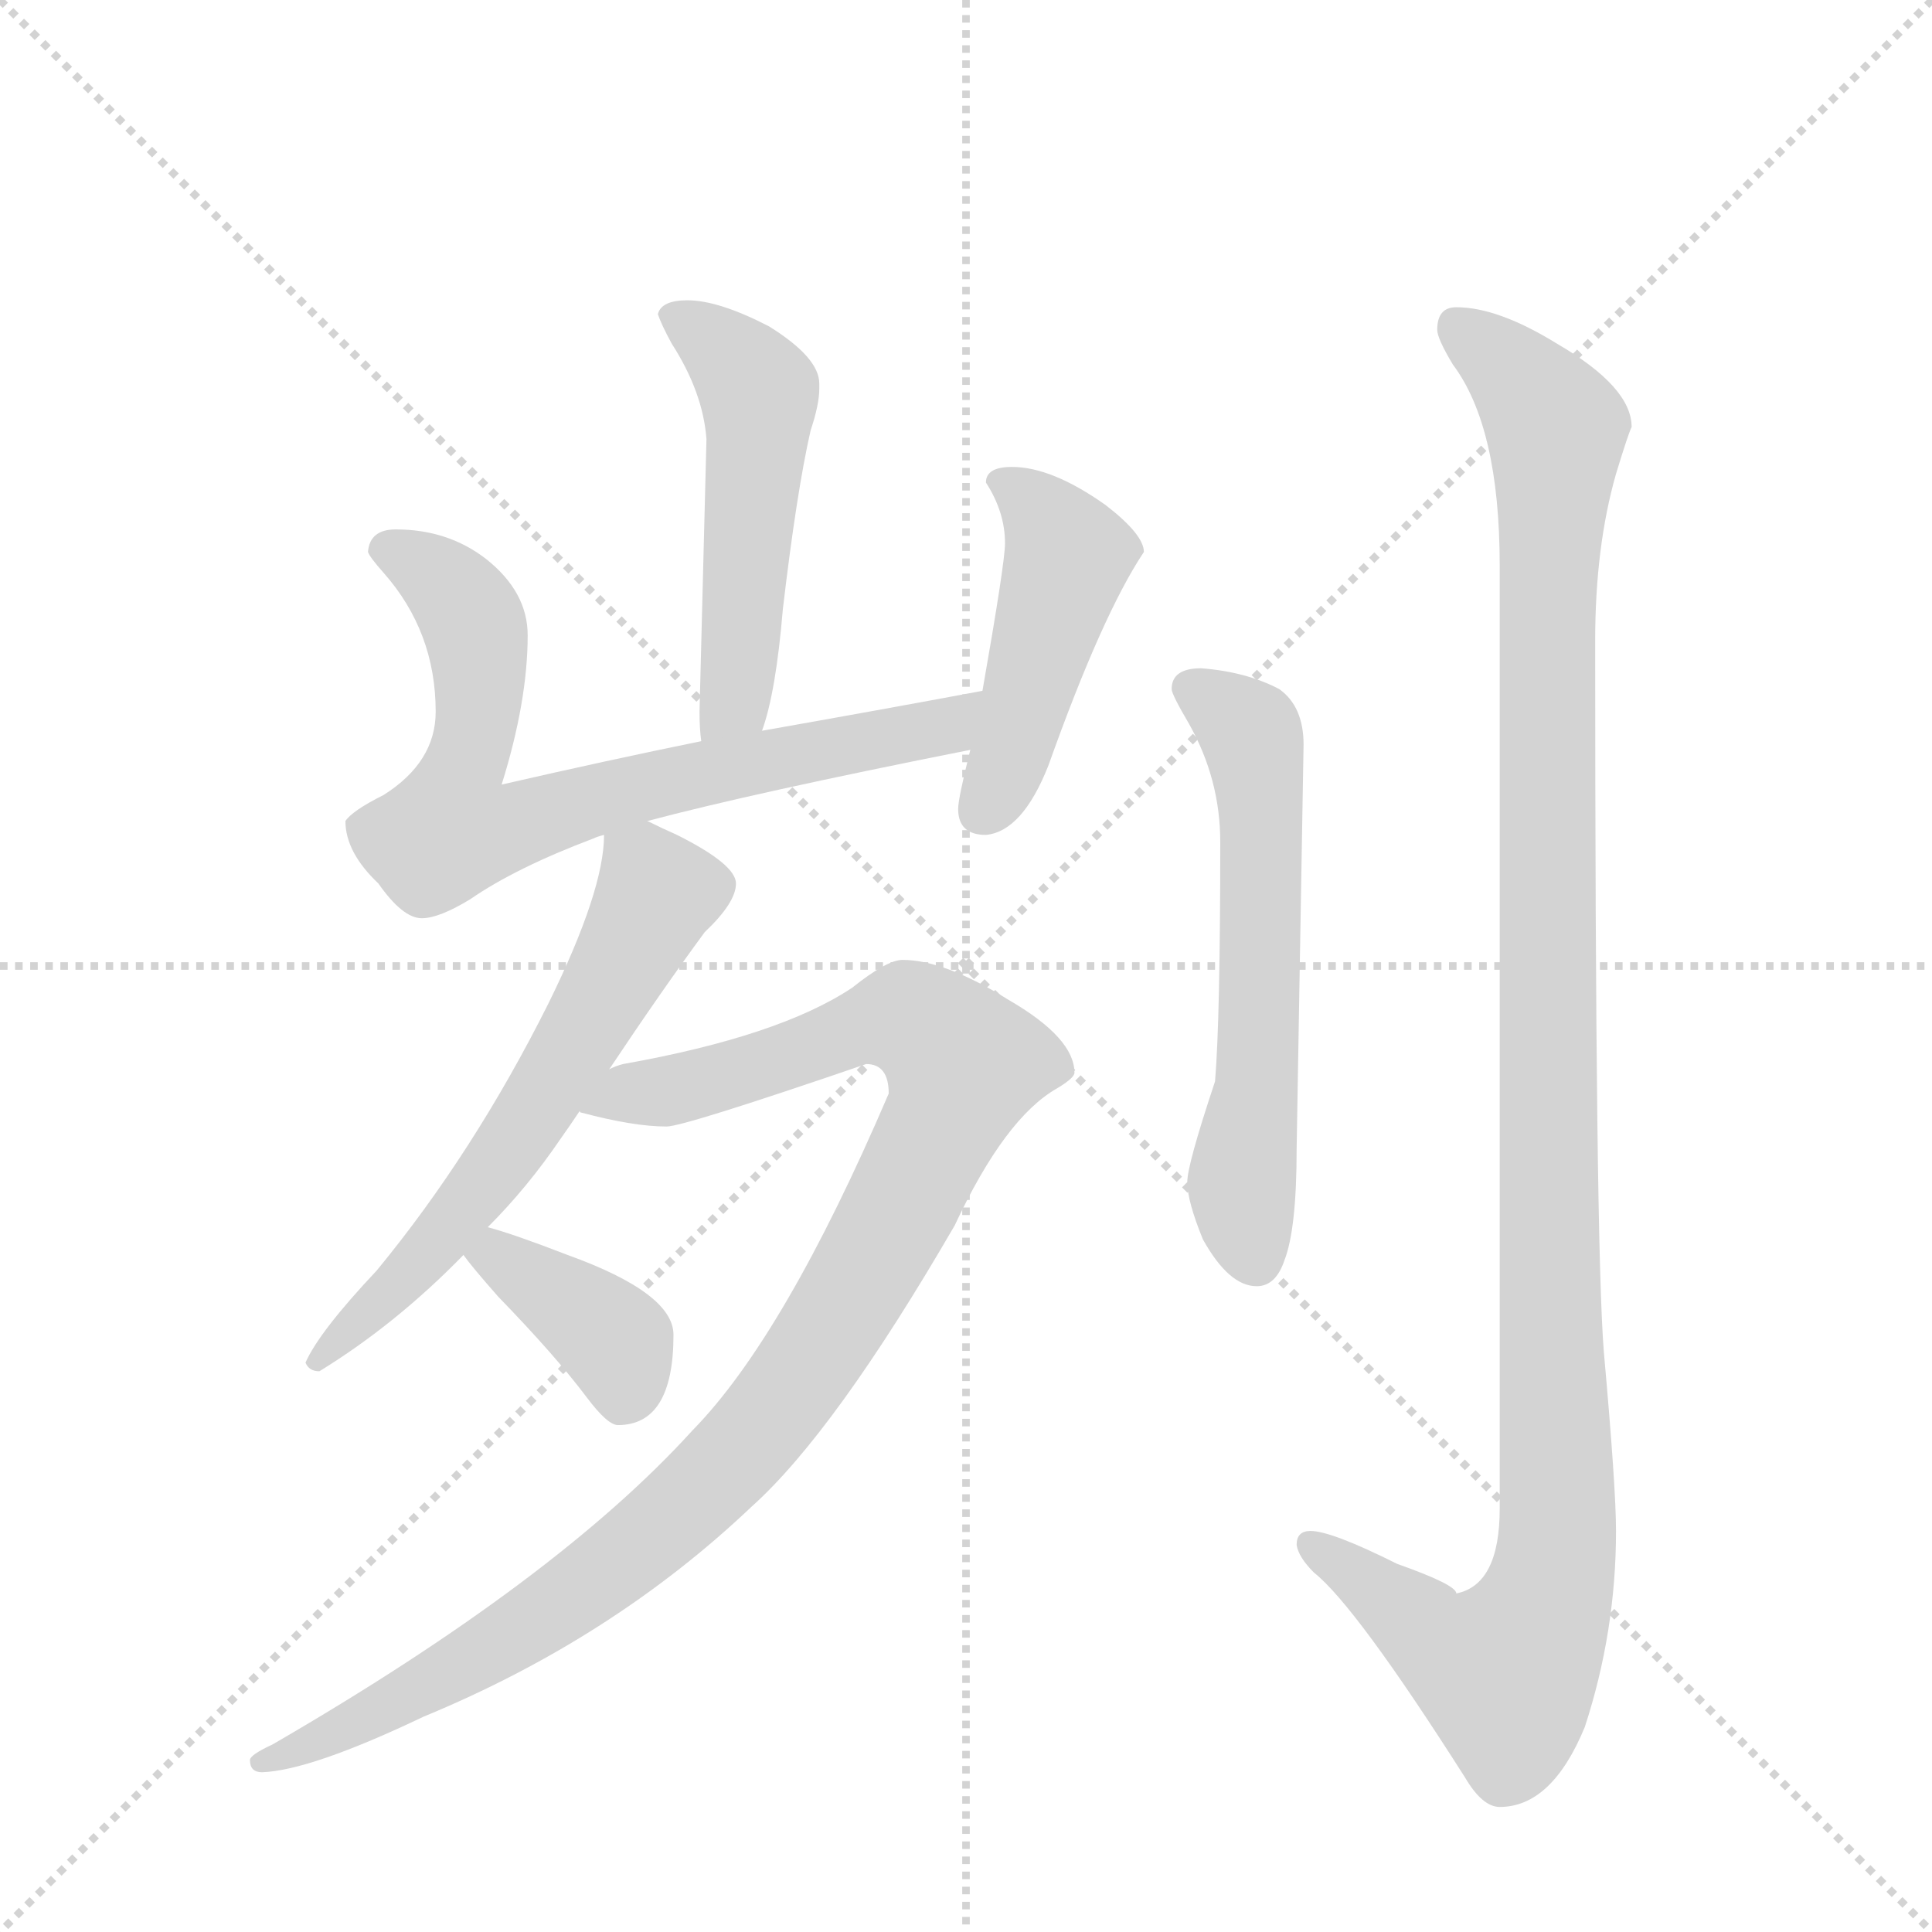 <svg version="1.1" viewBox="0 0 1024 1024" xmlns="http://www.w3.org/2000/svg">
  <g stroke="lightgray" stroke-dasharray="1,1" stroke-width="1" transform="scale(4, 4)">
    <line x1="0" y1="0" x2="256" y2="256"></line>
    <line x1="256" y1="0" x2="0" y2="256"></line>
    <line x1="128" y1="0" x2="128" y2="256"></line>
    <line x1="0" y1="128" x2="256" y2="128"></line>
  </g>
  <g transform="scale(0.92, -0.92) translate(60, -900)">
    <style type="text/css">
      
        @keyframes keyframes0 {
          from {
            stroke: blue;
            stroke-dashoffset: 525;
            stroke-width: 128;
          }
          63% {
            animation-timing-function: step-end;
            stroke: blue;
            stroke-dashoffset: 0;
            stroke-width: 128;
          }
          to {
            stroke: black;
            stroke-width: 1024;
          }
        }
        #make-me-a-hanzi-animation-0 {
          animation: keyframes0 0.677s both;
          animation-delay: 0s;
          animation-timing-function: linear;
        }
      
        @keyframes keyframes1 {
          from {
            stroke: blue;
            stroke-dashoffset: 757;
            stroke-width: 128;
          }
          71% {
            animation-timing-function: step-end;
            stroke: blue;
            stroke-dashoffset: 0;
            stroke-width: 128;
          }
          to {
            stroke: black;
            stroke-width: 1024;
          }
        }
        #make-me-a-hanzi-animation-1 {
          animation: keyframes1 0.866s both;
          animation-delay: 0.677s;
          animation-timing-function: linear;
        }
      
        @keyframes keyframes2 {
          from {
            stroke: blue;
            stroke-dashoffset: 467;
            stroke-width: 128;
          }
          60% {
            animation-timing-function: step-end;
            stroke: blue;
            stroke-dashoffset: 0;
            stroke-width: 128;
          }
          to {
            stroke: black;
            stroke-width: 1024;
          }
        }
        #make-me-a-hanzi-animation-2 {
          animation: keyframes2 0.63s both;
          animation-delay: 1.543s;
          animation-timing-function: linear;
        }
      
        @keyframes keyframes3 {
          from {
            stroke: blue;
            stroke-dashoffset: 625;
            stroke-width: 128;
          }
          67% {
            animation-timing-function: step-end;
            stroke: blue;
            stroke-dashoffset: 0;
            stroke-width: 128;
          }
          to {
            stroke: black;
            stroke-width: 1024;
          }
        }
        #make-me-a-hanzi-animation-3 {
          animation: keyframes3 0.759s both;
          animation-delay: 2.173s;
          animation-timing-function: linear;
        }
      
        @keyframes keyframes4 {
          from {
            stroke: blue;
            stroke-dashoffset: 1074;
            stroke-width: 128;
          }
          78% {
            animation-timing-function: step-end;
            stroke: blue;
            stroke-dashoffset: 0;
            stroke-width: 128;
          }
          to {
            stroke: black;
            stroke-width: 1024;
          }
        }
        #make-me-a-hanzi-animation-4 {
          animation: keyframes4 1.124s both;
          animation-delay: 2.932s;
          animation-timing-function: linear;
        }
      
        @keyframes keyframes5 {
          from {
            stroke: blue;
            stroke-dashoffset: 383;
            stroke-width: 128;
          }
          55% {
            animation-timing-function: step-end;
            stroke: blue;
            stroke-dashoffset: 0;
            stroke-width: 128;
          }
          to {
            stroke: black;
            stroke-width: 1024;
          }
        }
        #make-me-a-hanzi-animation-5 {
          animation: keyframes5 0.562s both;
          animation-delay: 4.056s;
          animation-timing-function: linear;
        }
      
        @keyframes keyframes6 {
          from {
            stroke: blue;
            stroke-dashoffset: 603;
            stroke-width: 128;
          }
          66% {
            animation-timing-function: step-end;
            stroke: blue;
            stroke-dashoffset: 0;
            stroke-width: 128;
          }
          to {
            stroke: black;
            stroke-width: 1024;
          }
        }
        #make-me-a-hanzi-animation-6 {
          animation: keyframes6 0.741s both;
          animation-delay: 4.618s;
          animation-timing-function: linear;
        }
      
        @keyframes keyframes7 {
          from {
            stroke: blue;
            stroke-dashoffset: 1196;
            stroke-width: 128;
          }
          80% {
            animation-timing-function: step-end;
            stroke: blue;
            stroke-dashoffset: 0;
            stroke-width: 128;
          }
          to {
            stroke: black;
            stroke-width: 1024;
          }
        }
        #make-me-a-hanzi-animation-7 {
          animation: keyframes7 1.223s both;
          animation-delay: 5.358s;
          animation-timing-function: linear;
        }
      
    </style>
    
      <path d="M 336 727 Q 321 727 319 719 Q 321 713 327 702 Q 345 674 347 647 L 343 490 Q 343 480 344 473 C 347 443 370 450 379 479 Q 387 501 391 549 Q 399 617 407 652 Q 412 667 412 676 L 412 679 Q 412 694 383 712 Q 354 727 336 727 Z" fill="lightgray"></path>
    
      <path d="M 344 473 Q 290 462 229 448 Q 244 496 244 534 Q 244 559 220 578 Q 198 595 168 595 Q 153 595 152 582 Q 153 579 161 570 Q 191 536 191 490 Q 191 461 161 442 Q 143 433 139 427 Q 139 409 158 391 Q 172 371 183 371 Q 193 371 211 382 Q 237 400 282 417 Q 284 418 288 419 L 313 427 Q 373 443 499 468 C 528 474 535 507 506 502 Q 447 491 379 479 L 344 473 Z" fill="lightgray"></path>
    
      <path d="M 499 468 Q 492 440 492 434 Q 492 419 508 419 Q 529 421 544 459 Q 575 546 599 582 Q 599 592 577 609 Q 546 631 523 631 Q 508 631 508 622 Q 519 605 519 587 Q 519 576 506 502 L 499 468 Z" fill="lightgray"></path>
    
      <path d="M 288 419 Q 288 387 256 322 Q 213 236 157 168 Q 124 133 116 115 Q 118 110 124 110 Q 168 137 207 177 L 221 193 Q 244 216 263 244 Q 268 251 274 260 L 291 284 Q 321 329 346 363 Q 364 380 364 391 Q 364 402 330 419 Q 321 423 313 427 C 290 438 290 438 288 419 Z" fill="lightgray"></path>
    
      <path d="M 274 260 Q 274 259 275 259 Q 305 251 324 251 Q 334 251 439 287 Q 452 287 452 270 Q 392 130 339 76 Q 261 -10 97 -105 Q 84 -111 84 -114 Q 84 -121 91 -121 Q 119 -120 184 -89 Q 293 -44 373 32 Q 421 75 490 194 Q 519 256 549 273 Q 559 279 559 282 Q 559 302 521 324 Q 484 347 460 347 Q 451 347 431 331 Q 389 303 299 287 Q 295 286 291 284 C 262 277 245 268 274 260 Z" fill="lightgray"></path>
    
      <path d="M 207 177 Q 212 170 227 153 Q 260 119 278 95 Q 290 79 296 79 Q 328 79 328 131 Q 328 155 267 177 Q 236 189 221 193 C 192 201 189 201 207 177 Z" fill="lightgray"></path>
    
      <path d="M 632 515 Q 615 515 615 503 Q 615 500 625 483 Q 643 451 643 415 Q 643 313 640 277 Q 624 229 624 219 Q 624 208 633 186 Q 648 159 664 159 Q 675 159 680 174 Q 687 192 687 238 L 691 471 Q 691 493 677 503 Q 658 513 632 515 Z" fill="lightgray"></path>
    
      <path d="M 779 723 Q 768 723 768 710 Q 768 705 777 690 Q 804 654 804 574 L 804 31 Q 804 -13 779 -18 Q 779 -13 745 -1 Q 707 18 695 18 Q 687 18 687 10 Q 688 3 697 -6 Q 721 -25 784 -124 Q 794 -141 804 -141 Q 834 -141 853 -95 Q 871 -40 871 18 Q 871 43 864 121 Q 859 183 859 531 Q 859 585 871 627 Q 878 650 880 654 Q 880 677 837 702 Q 803 723 779 723 Z" fill="lightgray"></path>
    
    
      <clipPath id="make-me-a-hanzi-clip-0">
        <path d="M 336 727 Q 321 727 319 719 Q 321 713 327 702 Q 345 674 347 647 L 343 490 Q 343 480 344 473 C 347 443 370 450 379 479 Q 387 501 391 549 Q 399 617 407 652 Q 412 667 412 676 L 412 679 Q 412 694 383 712 Q 354 727 336 727 Z"></path>
      </clipPath>
      <path clip-path="url(#make-me-a-hanzi-clip-0)" d="M 326 718 L 355 700 L 378 667 L 363 497 L 349 477" fill="none" id="make-me-a-hanzi-animation-0" stroke-dasharray="397 794" stroke-linecap="round"></path>
    
      <clipPath id="make-me-a-hanzi-clip-1">
        <path d="M 344 473 Q 290 462 229 448 Q 244 496 244 534 Q 244 559 220 578 Q 198 595 168 595 Q 153 595 152 582 Q 153 579 161 570 Q 191 536 191 490 Q 191 461 161 442 Q 143 433 139 427 Q 139 409 158 391 Q 172 371 183 371 Q 193 371 211 382 Q 237 400 282 417 Q 284 418 288 419 L 313 427 Q 373 443 499 468 C 528 474 535 507 506 502 Q 447 491 379 479 L 344 473 Z"></path>
      </clipPath>
      <path clip-path="url(#make-me-a-hanzi-clip-1)" d="M 165 582 L 193 567 L 213 541 L 216 491 L 199 422 L 231 422 L 341 454 L 484 480 L 500 497" fill="none" id="make-me-a-hanzi-animation-1" stroke-dasharray="629 1258" stroke-linecap="round"></path>
    
      <clipPath id="make-me-a-hanzi-clip-2">
        <path d="M 499 468 Q 492 440 492 434 Q 492 419 508 419 Q 529 421 544 459 Q 575 546 599 582 Q 599 592 577 609 Q 546 631 523 631 Q 508 631 508 622 Q 519 605 519 587 Q 519 576 506 502 L 499 468 Z"></path>
      </clipPath>
      <path clip-path="url(#make-me-a-hanzi-clip-2)" d="M 519 620 L 536 609 L 555 580 L 521 460 L 506 433" fill="none" id="make-me-a-hanzi-animation-2" stroke-dasharray="339 678" stroke-linecap="round"></path>
    
      <clipPath id="make-me-a-hanzi-clip-3">
        <path d="M 288 419 Q 288 387 256 322 Q 213 236 157 168 Q 124 133 116 115 Q 118 110 124 110 Q 168 137 207 177 L 221 193 Q 244 216 263 244 Q 268 251 274 260 L 291 284 Q 321 329 346 363 Q 364 380 364 391 Q 364 402 330 419 Q 321 423 313 427 C 290 438 290 438 288 419 Z"></path>
      </clipPath>
      <path clip-path="url(#make-me-a-hanzi-clip-3)" d="M 297 413 L 314 395 L 317 383 L 290 330 L 228 230 L 170 160 L 123 117" fill="none" id="make-me-a-hanzi-animation-3" stroke-dasharray="497 994" stroke-linecap="round"></path>
    
      <clipPath id="make-me-a-hanzi-clip-4">
        <path d="M 274 260 Q 274 259 275 259 Q 305 251 324 251 Q 334 251 439 287 Q 452 287 452 270 Q 392 130 339 76 Q 261 -10 97 -105 Q 84 -111 84 -114 Q 84 -121 91 -121 Q 119 -120 184 -89 Q 293 -44 373 32 Q 421 75 490 194 Q 519 256 549 273 Q 559 279 559 282 Q 559 302 521 324 Q 484 347 460 347 Q 451 347 431 331 Q 389 303 299 287 Q 295 286 291 284 C 262 277 245 268 274 260 Z"></path>
      </clipPath>
      <path clip-path="url(#make-me-a-hanzi-clip-4)" d="M 280 265 L 346 276 L 437 309 L 463 313 L 483 301 L 495 285 L 474 234 L 420 137 L 379 79 L 329 27 L 273 -17 L 198 -64 L 138 -97 L 93 -112" fill="none" id="make-me-a-hanzi-animation-4" stroke-dasharray="946 1892" stroke-linecap="round"></path>
    
      <clipPath id="make-me-a-hanzi-clip-5">
        <path d="M 207 177 Q 212 170 227 153 Q 260 119 278 95 Q 290 79 296 79 Q 328 79 328 131 Q 328 155 267 177 Q 236 189 221 193 C 192 201 189 201 207 177 Z"></path>
      </clipPath>
      <path clip-path="url(#make-me-a-hanzi-clip-5)" d="M 216 176 L 226 177 L 284 137 L 295 126 L 300 95" fill="none" id="make-me-a-hanzi-animation-5" stroke-dasharray="255 510" stroke-linecap="round"></path>
    
      <clipPath id="make-me-a-hanzi-clip-6">
        <path d="M 632 515 Q 615 515 615 503 Q 615 500 625 483 Q 643 451 643 415 Q 643 313 640 277 Q 624 229 624 219 Q 624 208 633 186 Q 648 159 664 159 Q 675 159 680 174 Q 687 192 687 238 L 691 471 Q 691 493 677 503 Q 658 513 632 515 Z"></path>
      </clipPath>
      <path clip-path="url(#make-me-a-hanzi-clip-6)" d="M 626 503 L 660 478 L 666 448 L 666 308 L 655 218 L 663 175" fill="none" id="make-me-a-hanzi-animation-6" stroke-dasharray="475 950" stroke-linecap="round"></path>
    
      <clipPath id="make-me-a-hanzi-clip-7">
        <path d="M 779 723 Q 768 723 768 710 Q 768 705 777 690 Q 804 654 804 574 L 804 31 Q 804 -13 779 -18 Q 779 -13 745 -1 Q 707 18 695 18 Q 687 18 687 10 Q 688 3 697 -6 Q 721 -25 784 -124 Q 794 -141 804 -141 Q 834 -141 853 -95 Q 871 -40 871 18 Q 871 43 864 121 Q 859 183 859 531 Q 859 585 871 627 Q 878 650 880 654 Q 880 677 837 702 Q 803 723 779 723 Z"></path>
      </clipPath>
      <path clip-path="url(#make-me-a-hanzi-clip-7)" d="M 778 712 L 815 682 L 837 653 L 831 550 L 836 -2 L 824 -39 L 806 -62 L 769 -48 L 696 9" fill="none" id="make-me-a-hanzi-animation-7" stroke-dasharray="1068 2136" stroke-linecap="round"></path>
    
  </g>
</svg>